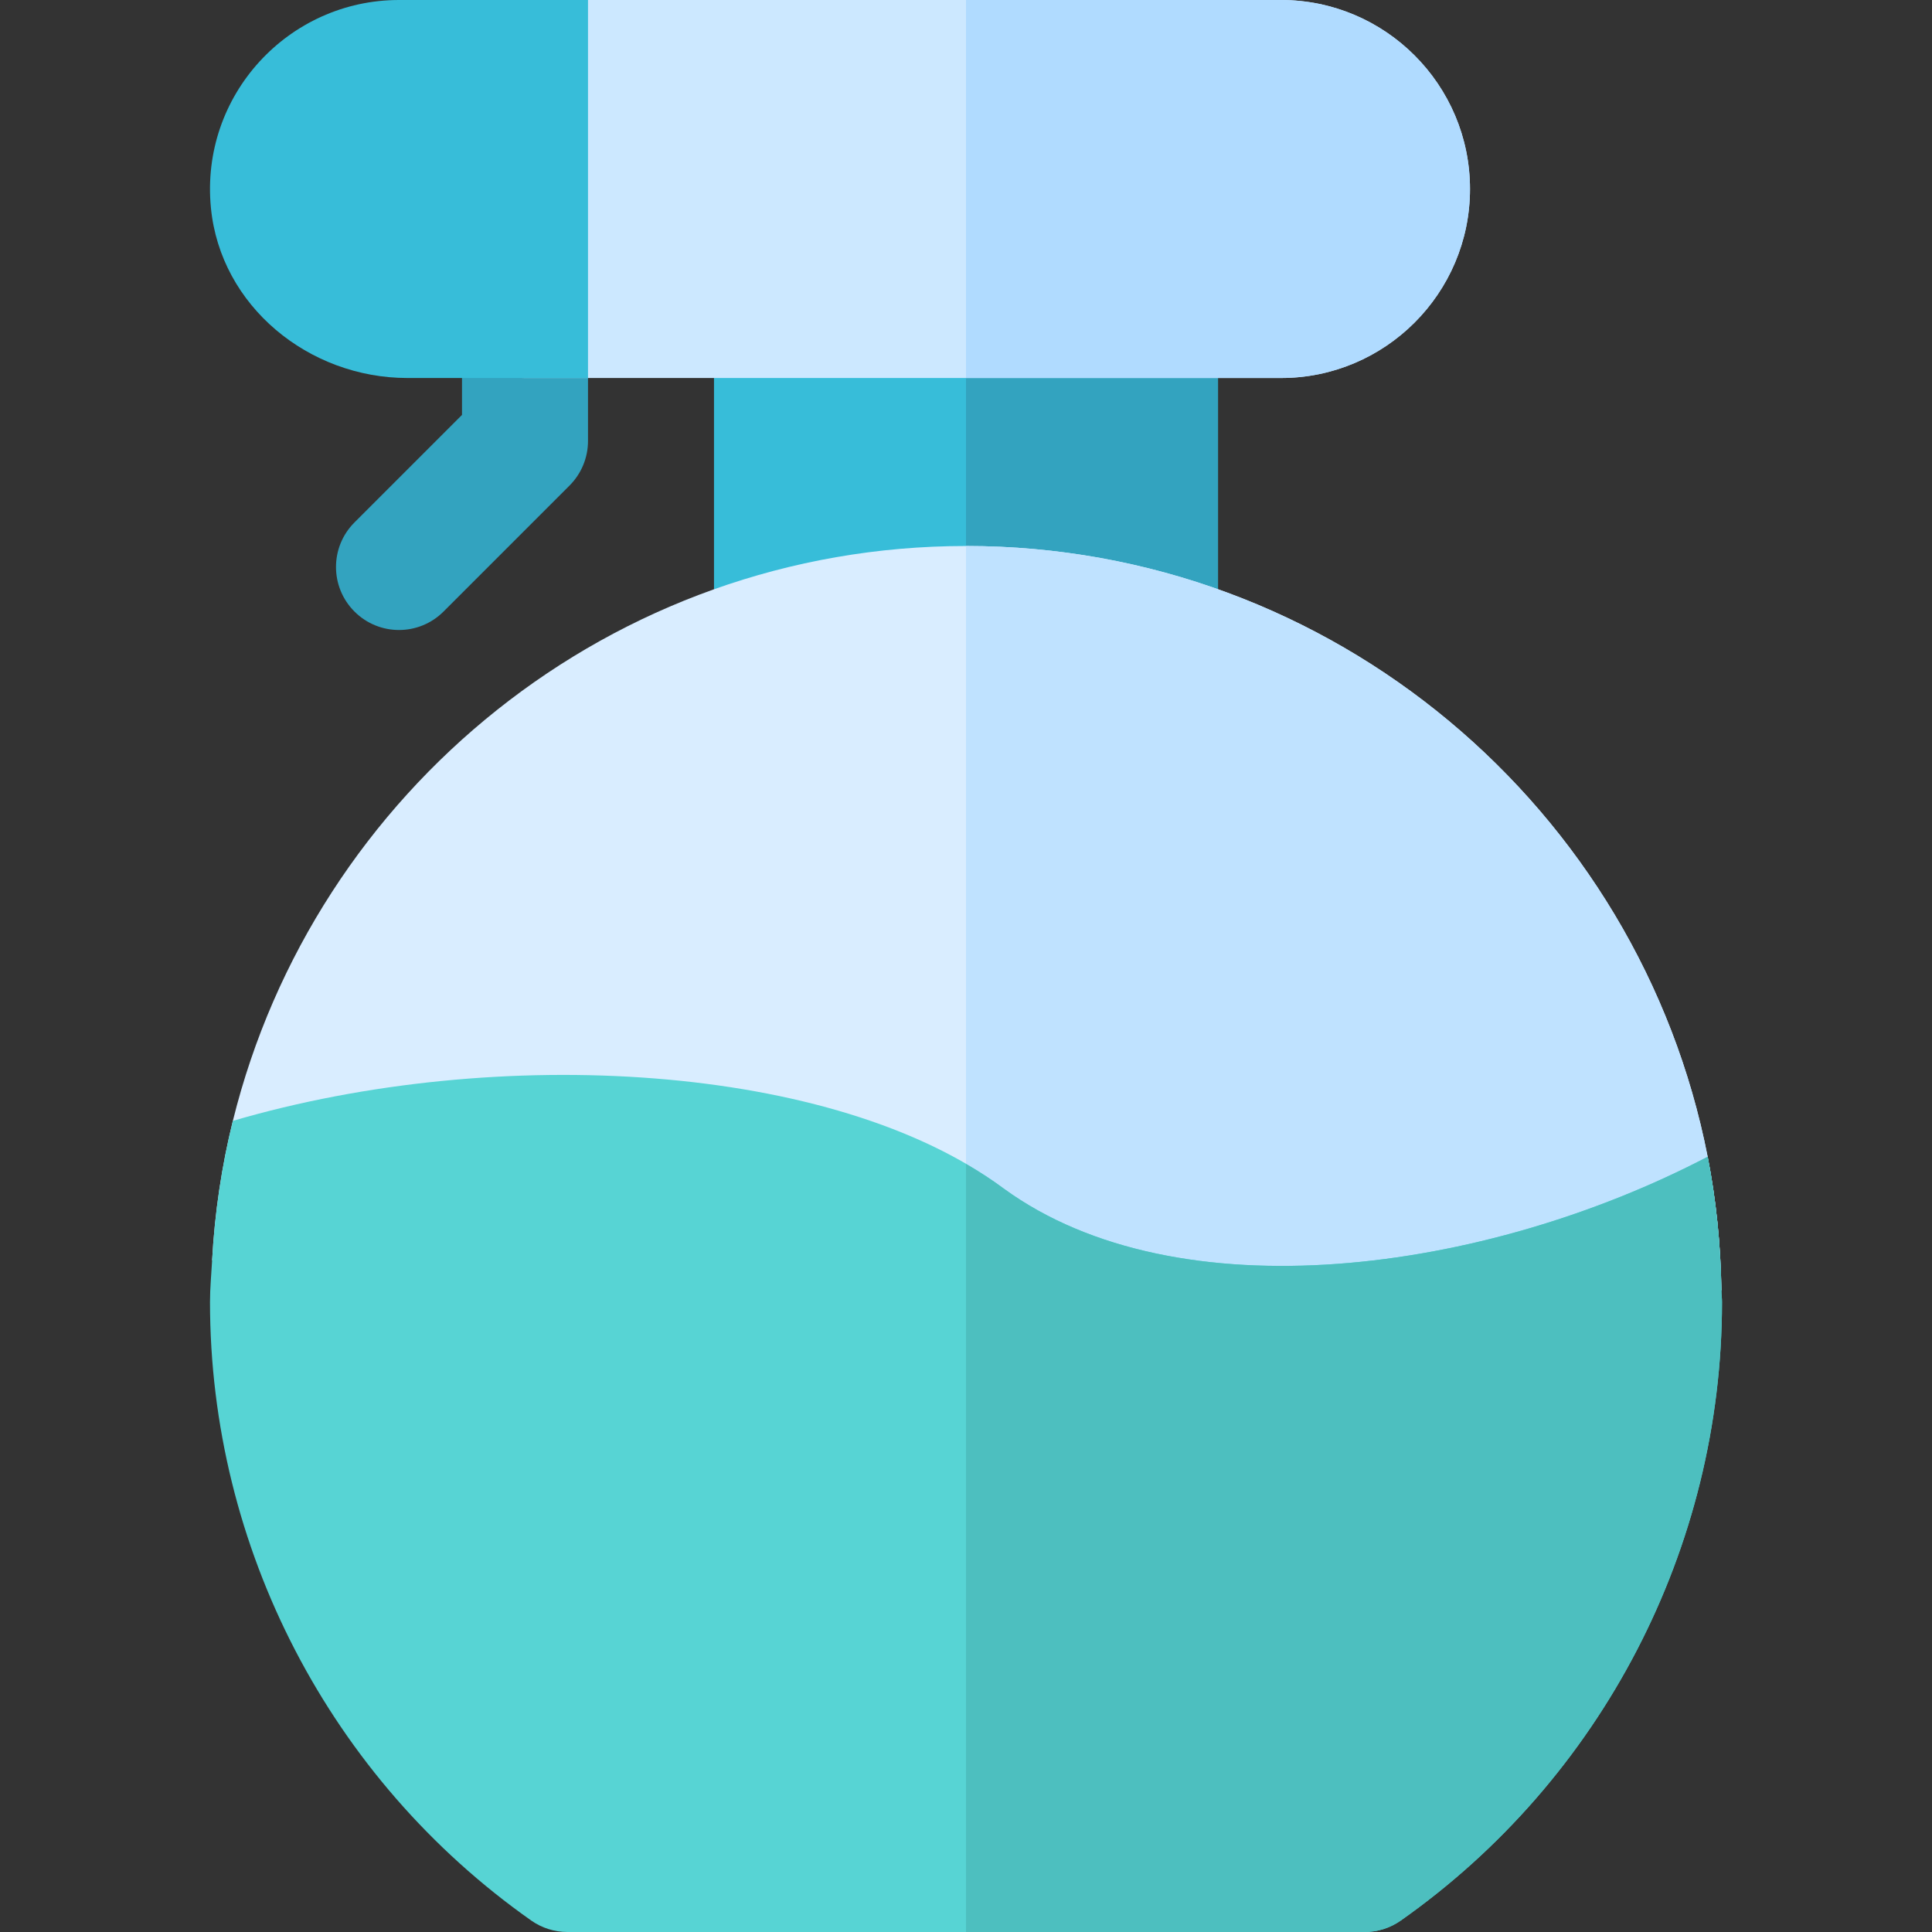 <?xml version="1.0" encoding="iso-8859-1"?>
<!-- Generator: Adobe Illustrator 19.0.0, SVG Export Plug-In . SVG Version: 6.00 Build 0)  -->
<svg version="1.1" id="Layer_1" xmlns="http://www.w3.org/2000/svg" xmlns:xlink="http://www.w3.org/1999/xlink" x="0px" y="0px"
	 viewBox="0 0 512 512" style="enable-background:new 0 0 512 512;" xml:space="preserve">
<rect x="0" y="0" width="512" height="512" fill="#333333" stroke="none"/>
<path style="fill:#37BDD9;" d="M306.087,66.783H205.913c-9.217,0-16.696,7.473-16.696,16.696v84.826
	c0,9.223,7.479,16.696,16.696,16.696h100.174c9.217,0,16.696-7.473,16.696-16.696V83.478
	C322.783,74.256,315.304,66.783,306.087,66.783z"/>
<g>
	<path style="fill:#33A3BF;" d="M105.739,166.957c-4.272,0-8.544-1.631-11.804-4.892c-6.521-6.516-6.521-17.092,0-23.609
		l28.499-28.499V83.478c0-9.223,7.479-16.696,16.696-16.696s16.696,7.473,16.696,16.696v33.391c0,4.429-1.761,8.674-4.892,11.804
		l-33.391,33.391C114.283,165.326,110.011,166.957,105.739,166.957z"/>
	<path style="fill:#33A3BF;" d="M306.087,66.783H256V185h50.087c9.217,0,16.696-7.473,16.696-16.696V83.478
		C322.783,74.256,315.304,66.783,306.087,66.783z"/>
</g>
<path style="fill:#D9EDFF;" d="M452.55,306.55C434.541,214.443,353.297,144.696,256,144.696
	c-93.896,0-172.696,65.022-194.291,152.346c-2.956,11.952-4.804,24.301-5.498,36.983c60.022-22.424,148.024-22.737,189.822,7.716
	c50.984,38.03,139.848,32.708,210.16,0.232C456.008,329.879,454.796,318.038,452.55,306.55z"/>
<path style="fill:#BFE2FF;" d="M456.193,341.97c-0.185-12.092-1.397-23.934-3.643-35.42
	C434.541,214.443,353.297,144.696,256,144.696V348.35C308.028,378.999,390.265,372.422,456.193,341.97z"/>
<path style="fill:#57D4D4;" d="M456.193,341.97c-0.185-12.092-1.397-23.934-3.643-35.42
	c-59.009,30.835-140.403,42.052-186.583,8.406C221.38,281.697,132.05,276.441,61.709,297.04
	c-2.956,11.952-4.804,24.301-5.498,36.983c-0.201,3.671-0.559,7.3-0.559,11.02c0,65.097,31.815,126.375,85.12,163.913
	c2.805,1.978,6.163,3.043,9.609,3.043H361.62c3.446,0,6.804-1.065,9.609-3.043c53.304-37.538,85.119-98.816,85.119-163.913
	C456.348,344.006,456.208,343.004,456.193,341.97z"/>
<path style="fill:#4DBFBF;" d="M452.55,306.55c-59.009,30.835-140.403,42.052-186.583,8.406c-3.098-2.311-6.459-4.454-9.967-6.496
	V512h105.62c3.446,0,6.804-1.065,9.609-3.043c53.304-37.538,85.119-98.816,85.119-163.913c0-1.037-0.14-2.039-0.155-3.073
	C456.008,329.879,454.796,318.038,452.55,306.55z"/>
<path style="fill:#CCE8FF;" d="M339.478,100.174H139.13c-9.217,0-16.696-7.473-16.696-16.696V16.696
	C122.435,7.473,129.913,0,139.13,0h200.348c27.619,0,50.087,22.468,50.087,50.087S367.097,100.174,339.478,100.174z"/>
<path style="fill:#B0DBFF;" d="M339.478,0H256v100.174h83.478c27.619,0,50.087-22.468,50.087-50.087S367.097,0,339.478,0z"/>
<path style="fill:#37BDD9;" d="M155.826,100.174h-47.859c-26.144,0-49.535-19.065-52.07-45.086C52.986,25.232,76.469,0,105.739,0
	h50.087V100.174z"/>
<g>
</g>
<g>
</g>
<g>
</g>
<g>
</g>
<g>
</g>
<g>
</g>
<g>
</g>
<g>
</g>
<g>
</g>
<g>
</g>
<g>
</g>
<g>
</g>
<g>
</g>
<g>
</g>
<g>
</g>
</svg>
